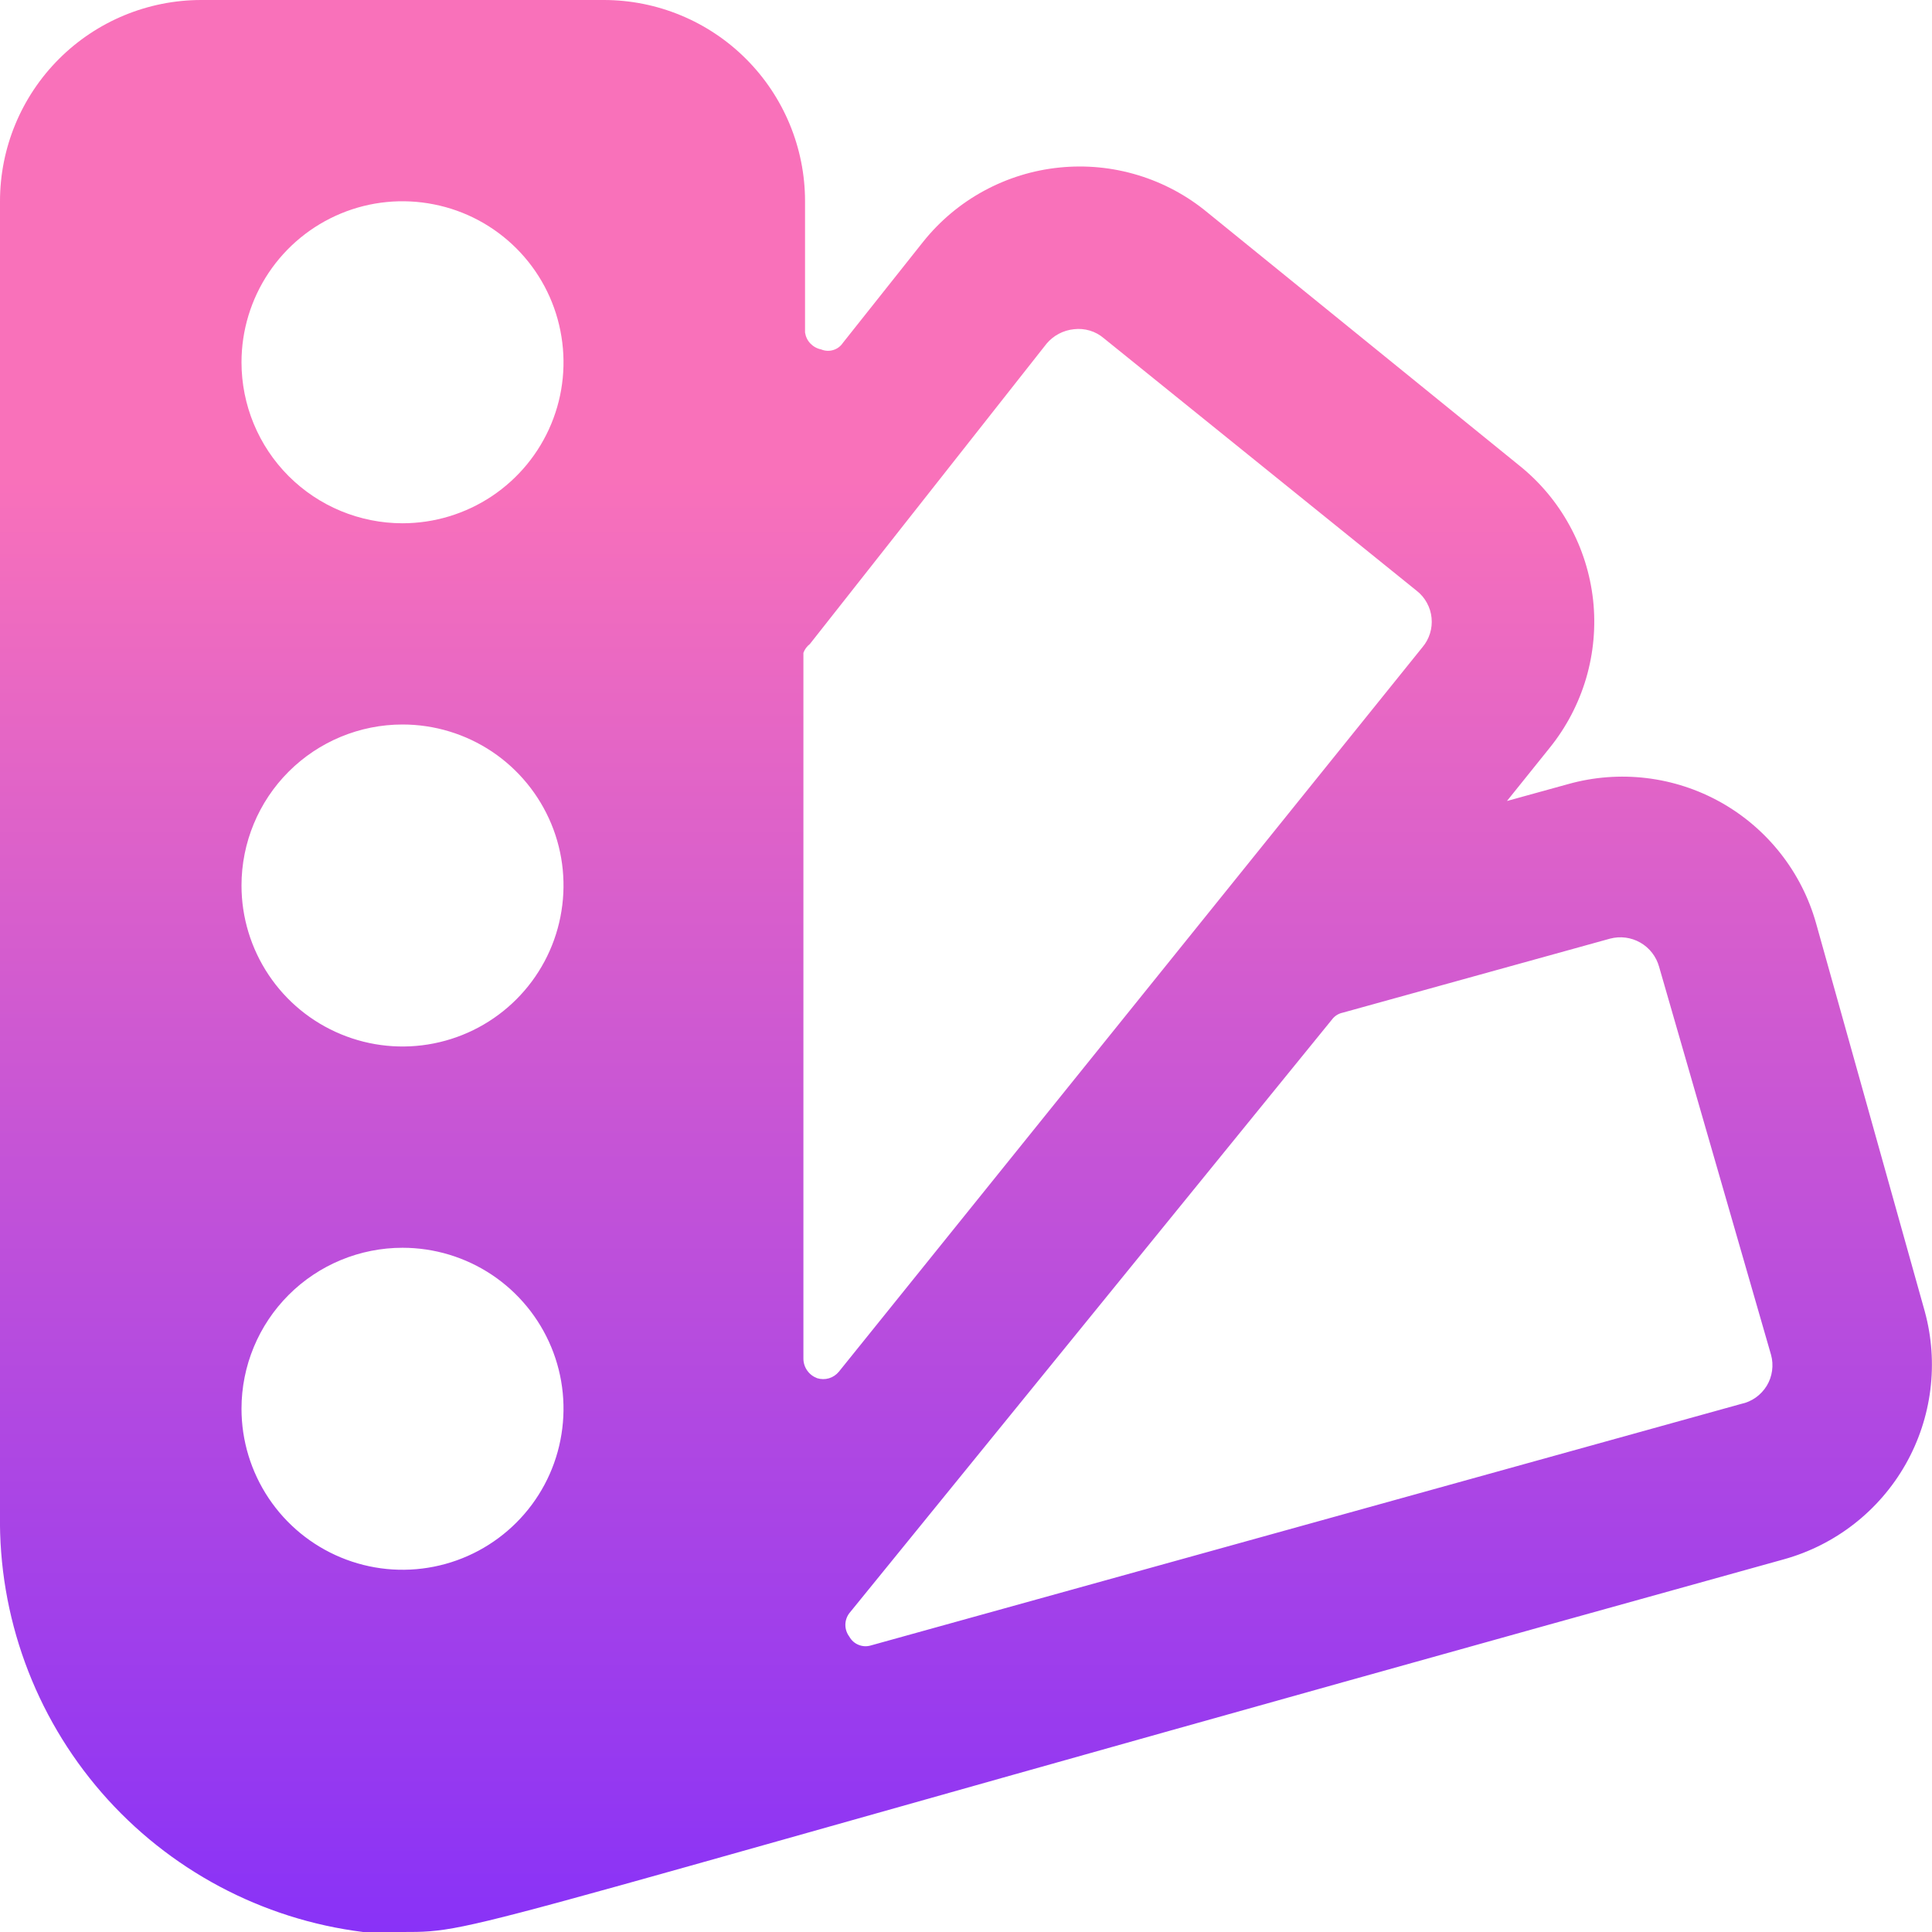 <svg width="32" height="32" viewBox="0 0 32 32" fill="none" xmlns="http://www.w3.org/2000/svg">
<g clip-path="url(#clip0_2051_69485)">
<path d="M31.88 21.72L30.08 15.293C29.841 14.443 29.274 13.723 28.504 13.29C27.734 12.858 26.824 12.749 25.974 12.987L24.96 13.267L25.667 12.387C25.942 12.047 26.147 11.655 26.271 11.236C26.394 10.816 26.434 10.376 26.387 9.941C26.339 9.506 26.207 9.085 25.996 8.702C25.786 8.318 25.502 7.98 25.16 7.707L20 3.52C19.661 3.239 19.27 3.029 18.848 2.901C18.427 2.773 17.985 2.73 17.547 2.775C17.108 2.819 16.684 2.951 16.297 3.161C15.91 3.371 15.569 3.657 15.294 4L13.96 5.68C13.922 5.737 13.865 5.779 13.8 5.798C13.734 5.818 13.663 5.814 13.6 5.787C13.532 5.774 13.47 5.739 13.422 5.689C13.374 5.639 13.344 5.575 13.334 5.507V3.333C13.334 2.449 12.982 1.601 12.357 0.976C11.732 0.351 10.884 0 10 0L3.334 0C2.45 0 1.602 0.351 0.977 0.976C0.352 1.601 0 2.449 0 3.333V25.08C-0.026 26.772 0.573 28.413 1.683 29.691C2.793 30.968 4.335 31.79 6.014 32H6.667C8 32 7.32 32 29.547 25.827C30.4 25.59 31.124 25.025 31.562 24.255C31.999 23.485 32.114 22.574 31.88 21.72ZM17.334 5.693C17.448 5.557 17.61 5.471 17.787 5.453C17.875 5.442 17.964 5.45 18.049 5.475C18.134 5.5 18.213 5.543 18.28 5.6L23.467 9.787C23.536 9.841 23.593 9.909 23.634 9.985C23.676 10.062 23.703 10.146 23.711 10.234C23.72 10.321 23.711 10.409 23.685 10.492C23.659 10.576 23.617 10.653 23.56 10.72L13.894 22.72C13.851 22.772 13.794 22.81 13.73 22.829C13.666 22.848 13.597 22.847 13.534 22.827C13.468 22.802 13.411 22.759 13.371 22.702C13.33 22.645 13.308 22.577 13.307 22.507V10.813C13.328 10.755 13.365 10.705 13.414 10.667L17.334 5.693ZM6.667 12C7.194 12 7.71 12.156 8.149 12.449C8.587 12.742 8.929 13.159 9.131 13.646C9.333 14.133 9.385 14.67 9.282 15.187C9.18 15.704 8.926 16.179 8.553 16.552C8.18 16.925 7.705 17.179 7.187 17.282C6.67 17.385 6.134 17.332 5.647 17.13C5.159 16.928 4.743 16.587 4.45 16.148C4.157 15.71 4 15.194 4 14.667C4 13.959 4.281 13.281 4.781 12.781C5.281 12.281 5.96 12 6.667 12ZM4 6C4 5.473 4.157 4.957 4.45 4.518C4.743 4.08 5.159 3.738 5.647 3.536C6.134 3.334 6.67 3.282 7.187 3.385C7.705 3.487 8.18 3.741 8.553 4.114C8.926 4.487 9.18 4.962 9.282 5.48C9.385 5.997 9.333 6.533 9.131 7.02C8.929 7.508 8.587 7.924 8.149 8.217C7.71 8.51 7.194 8.667 6.667 8.667C5.96 8.667 5.281 8.386 4.781 7.886C4.281 7.386 4 6.707 4 6ZM6.667 20.667C7.194 20.667 7.71 20.823 8.149 21.116C8.587 21.409 8.929 21.826 9.131 22.313C9.333 22.8 9.385 23.336 9.282 23.854C9.18 24.371 8.926 24.846 8.553 25.219C8.18 25.592 7.705 25.846 7.187 25.949C6.67 26.052 6.134 25.999 5.647 25.797C5.159 25.595 4.743 25.253 4.45 24.815C4.157 24.376 4 23.861 4 23.333C4 22.626 4.281 21.948 4.781 21.448C5.281 20.948 5.96 20.667 6.667 20.667ZM28.84 23.253L14.427 27.253C14.359 27.274 14.286 27.271 14.221 27.244C14.155 27.218 14.101 27.169 14.067 27.107C14.025 27.051 14.002 26.983 14.002 26.913C14.002 26.843 14.025 26.776 14.067 26.72L22.067 16.88C22.11 16.825 22.172 16.787 22.24 16.773L26.667 15.547C26.837 15.502 27.017 15.525 27.17 15.613C27.322 15.7 27.433 15.844 27.48 16.013L29.334 22.44C29.358 22.526 29.363 22.616 29.351 22.704C29.339 22.792 29.309 22.877 29.263 22.953C29.216 23.029 29.155 23.095 29.082 23.147C29.01 23.198 28.927 23.235 28.84 23.253Z" fill="url(#paint0_linear_2051_69485)"/>
</g>
<defs>
<linearGradient id="paint0_linear_2051_69485" x1="15.999" y1="0" x2="15.999" y2="32" gradientUnits="userSpaceOnUse">
<stop offset="0.245" stop-color="#F971BA"/>
<stop offset="1" stop-color="#8932F7"/>
</linearGradient>
<clipPath id="clip0_2051_69485">
<rect width="32" height="32" fill="white"/>
</clipPath>
</defs>
</svg>

